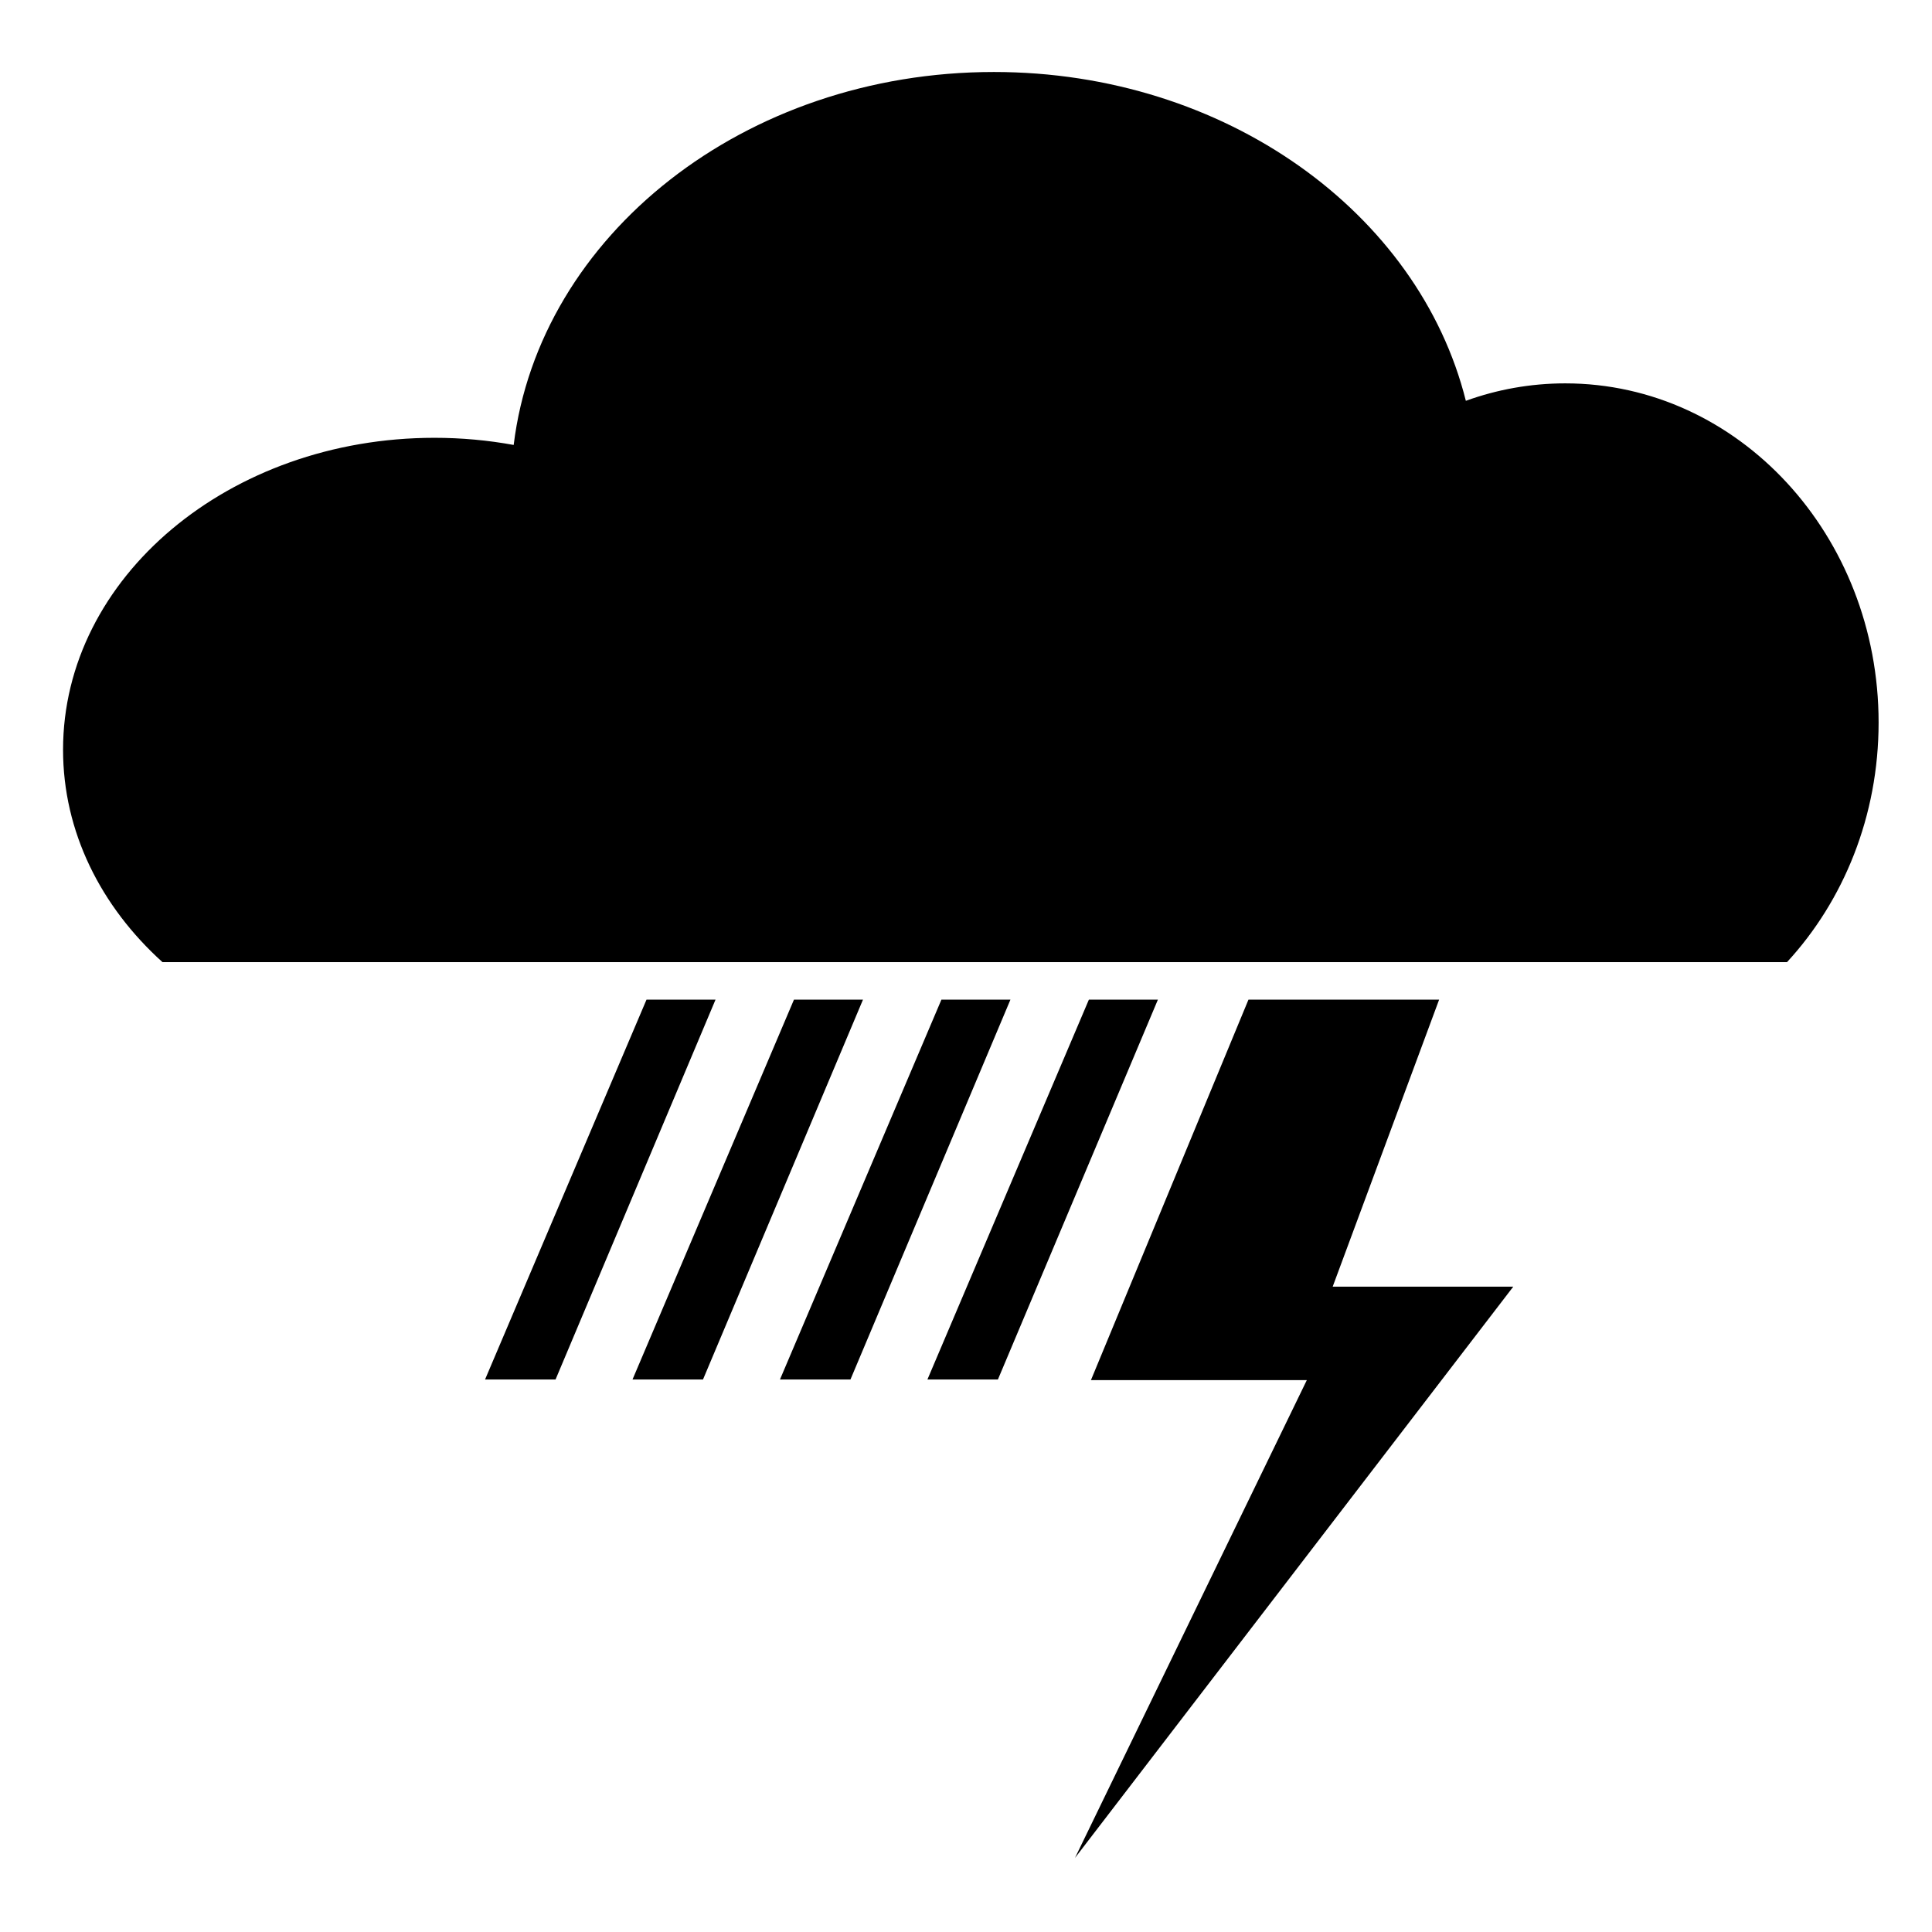 <?xml version="1.0" encoding="utf-8"?>
<!-- Generator: Adobe Illustrator 16.0.0, SVG Export Plug-In . SVG Version: 6.00 Build 0)  -->
<!DOCTYPE svg PUBLIC "-//W3C//DTD SVG 1.1//EN" "http://www.w3.org/Graphics/SVG/1.1/DTD/svg11.dtd">
<svg version="1.1" id="Layer_1" xmlns="http://www.w3.org/2000/svg" xmlns:xlink="http://www.w3.org/1999/xlink" x="0px" y="0px"
	 width="300px" height="300px" viewBox="0 0 300 300" enable-background="new 0 0 300 300" xml:space="preserve">
<path d="M223.467,155.221h-29.605l-24.462,59.085h33.522L166.921,288.5l68.058-88.707h-28.041L223.467,155.221z M9.791,116.419
	c0-26.751,25.819-48.437,57.669-48.437c4.224,0,8.339,0.386,12.304,1.109c3.988-32.551,35.848-57.913,74.564-57.913
	c35.951,0,65.988,21.871,73.288,51.059c4.851-1.755,10.041-2.708,15.437-2.708c26.873,0,48.656,23.578,48.656,52.663
	c0,14.527-5.435,27.68-14.223,37.208H25.23C15.652,140.753,9.791,129.162,9.791,116.419z M144.009,214.21l25.073-58.989H179.8
	l-24.845,58.989H144.009z M121.112,214.21l25.073-58.989h10.717l-24.844,58.989H121.112z M98.215,214.21l25.073-58.989h10.717
	l-24.844,58.989H98.215z M75.318,214.21l25.073-58.989h10.717L86.265,214.21H75.318z"/>
</svg>
